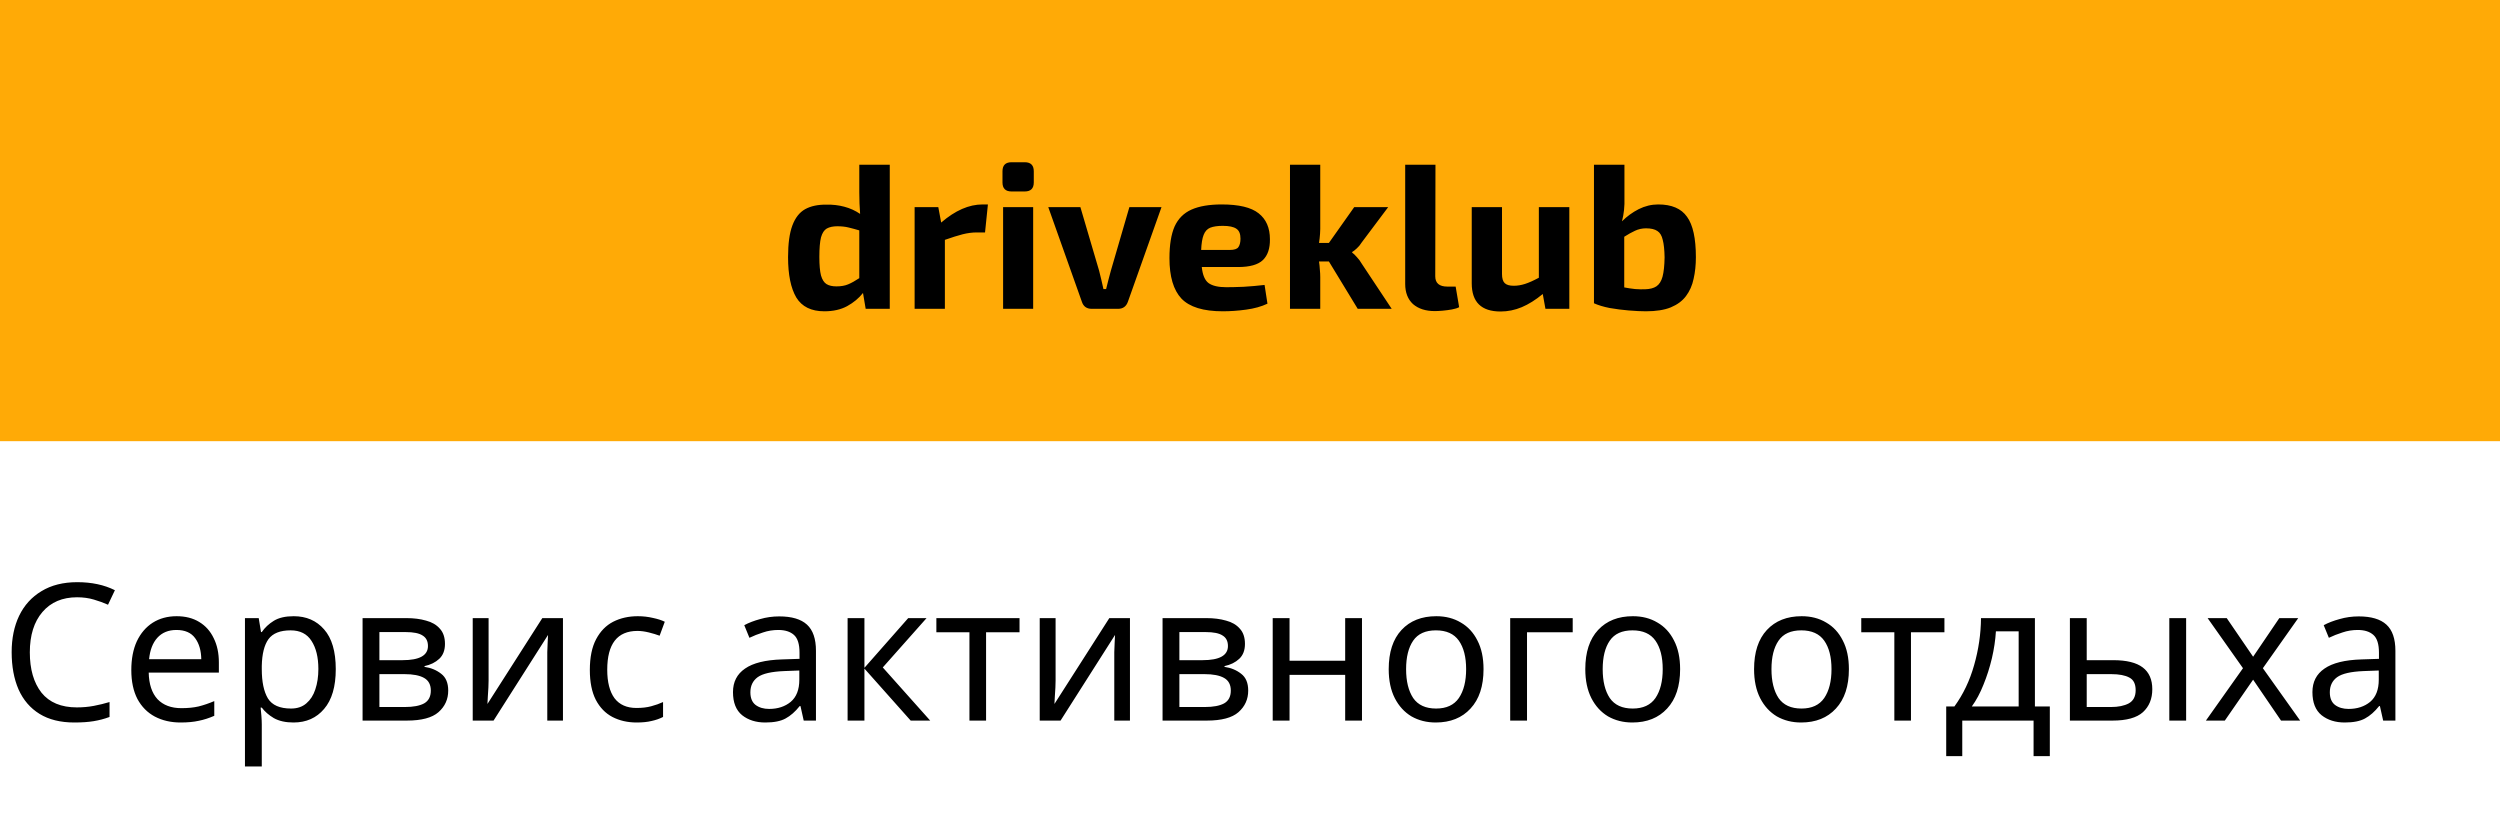 <svg width="170" height="57" viewBox="0 0 170 57" fill="none" xmlns="http://www.w3.org/2000/svg">
<path d="M5.239 40.615C4.242 40.615 3.458 40.949 2.886 41.616C2.314 42.283 2.028 43.198 2.028 44.359C2.028 45.512 2.292 46.426 2.821 47.102C3.358 47.769 4.16 48.103 5.226 48.103C5.633 48.103 6.019 48.068 6.383 47.999C6.747 47.93 7.102 47.843 7.449 47.739V48.753C7.102 48.883 6.743 48.978 6.37 49.039C6.006 49.1 5.568 49.13 5.057 49.13C4.112 49.13 3.324 48.935 2.691 48.545C2.058 48.155 1.582 47.6 1.261 46.881C0.949 46.162 0.793 45.317 0.793 44.346C0.793 43.41 0.962 42.587 1.3 41.876C1.647 41.157 2.154 40.598 2.821 40.199C3.488 39.792 4.299 39.588 5.252 39.588C6.231 39.588 7.085 39.77 7.813 40.134L7.345 41.122C7.059 40.992 6.738 40.875 6.383 40.771C6.036 40.667 5.655 40.615 5.239 40.615ZM12.01 41.902C12.608 41.902 13.119 42.032 13.544 42.292C13.977 42.552 14.306 42.92 14.532 43.397C14.766 43.865 14.883 44.415 14.883 45.048V45.737H10.112C10.129 46.526 10.329 47.128 10.71 47.544C11.1 47.951 11.642 48.155 12.335 48.155C12.777 48.155 13.167 48.116 13.505 48.038C13.851 47.951 14.207 47.83 14.571 47.674V48.675C14.216 48.831 13.864 48.944 13.518 49.013C13.171 49.091 12.759 49.13 12.283 49.13C11.624 49.13 11.039 48.996 10.528 48.727C10.025 48.458 9.631 48.06 9.345 47.531C9.068 46.994 8.929 46.339 8.929 45.568C8.929 44.805 9.055 44.151 9.306 43.605C9.566 43.059 9.926 42.639 10.385 42.344C10.853 42.049 11.395 41.902 12.01 41.902ZM11.997 42.838C11.451 42.838 11.018 43.016 10.697 43.371C10.385 43.718 10.198 44.203 10.138 44.827H13.687C13.678 44.238 13.54 43.761 13.271 43.397C13.002 43.024 12.578 42.838 11.997 42.838ZM19.972 41.902C20.83 41.902 21.519 42.201 22.039 42.799C22.567 43.397 22.832 44.298 22.832 45.503C22.832 46.69 22.567 47.592 22.039 48.207C21.519 48.822 20.825 49.13 19.959 49.13C19.421 49.13 18.975 49.03 18.62 48.831C18.273 48.623 18 48.385 17.801 48.116H17.723C17.74 48.263 17.757 48.45 17.775 48.675C17.792 48.9 17.801 49.095 17.801 49.26V52.12H16.657V42.032H17.593L17.749 42.981H17.801C18.009 42.678 18.282 42.422 18.62 42.214C18.958 42.006 19.408 41.902 19.972 41.902ZM19.764 42.864C19.053 42.864 18.55 43.063 18.256 43.462C17.97 43.861 17.818 44.467 17.801 45.282V45.503C17.801 46.361 17.939 47.024 18.217 47.492C18.503 47.951 19.027 48.181 19.79 48.181C20.214 48.181 20.561 48.064 20.83 47.83C21.107 47.596 21.311 47.28 21.441 46.881C21.579 46.474 21.649 46.01 21.649 45.49C21.649 44.693 21.493 44.056 21.181 43.579C20.877 43.102 20.405 42.864 19.764 42.864ZM30.258 43.787C30.258 44.22 30.128 44.558 29.868 44.801C29.608 45.044 29.274 45.208 28.867 45.295V45.347C29.3 45.408 29.677 45.564 29.998 45.815C30.319 46.058 30.479 46.439 30.479 46.959C30.479 47.548 30.258 48.038 29.816 48.428C29.383 48.809 28.663 49 27.658 49H24.655V42.032H27.645C28.139 42.032 28.581 42.088 28.971 42.201C29.369 42.305 29.681 42.487 29.907 42.747C30.141 42.998 30.258 43.345 30.258 43.787ZM29.101 43.93C29.101 43.601 28.98 43.362 28.737 43.215C28.503 43.059 28.117 42.981 27.58 42.981H25.799V44.892H27.372C28.524 44.892 29.101 44.571 29.101 43.93ZM29.296 46.959C29.296 46.56 29.144 46.274 28.841 46.101C28.538 45.928 28.091 45.841 27.502 45.841H25.799V48.077H27.528C28.1 48.077 28.538 47.995 28.841 47.83C29.144 47.657 29.296 47.366 29.296 46.959ZM33.224 46.283C33.224 46.387 33.22 46.543 33.211 46.751C33.202 46.959 33.189 47.167 33.172 47.375C33.163 47.583 33.155 47.748 33.146 47.869L36.877 42.032H38.281V49H37.215V44.892C37.215 44.753 37.215 44.571 37.215 44.346C37.224 44.121 37.232 43.9 37.241 43.683C37.25 43.458 37.258 43.289 37.267 43.176L33.562 49H32.145V42.032H33.224V46.283ZM43.294 49.13C42.678 49.13 42.128 49.004 41.643 48.753C41.166 48.502 40.789 48.112 40.512 47.583C40.243 47.054 40.109 46.378 40.109 45.555C40.109 44.697 40.252 43.999 40.538 43.462C40.824 42.925 41.209 42.53 41.695 42.279C42.189 42.028 42.748 41.902 43.372 41.902C43.727 41.902 44.069 41.941 44.399 42.019C44.728 42.088 44.997 42.175 45.205 42.279L44.854 43.228C44.646 43.15 44.403 43.076 44.126 43.007C43.848 42.938 43.588 42.903 43.346 42.903C41.976 42.903 41.292 43.783 41.292 45.542C41.292 46.383 41.456 47.028 41.786 47.479C42.124 47.921 42.622 48.142 43.281 48.142C43.662 48.142 43.996 48.103 44.282 48.025C44.576 47.947 44.845 47.852 45.088 47.739V48.753C44.854 48.874 44.594 48.965 44.308 49.026C44.03 49.095 43.692 49.13 43.294 49.13ZM52.989 41.915C53.839 41.915 54.467 42.101 54.874 42.474C55.282 42.847 55.485 43.44 55.485 44.255V49H54.653L54.432 48.012H54.38C54.077 48.393 53.756 48.675 53.418 48.857C53.089 49.039 52.63 49.13 52.04 49.13C51.407 49.13 50.883 48.965 50.467 48.636C50.051 48.298 49.843 47.774 49.843 47.063C49.843 46.37 50.116 45.837 50.662 45.464C51.208 45.083 52.049 44.875 53.184 44.84L54.367 44.801V44.385C54.367 43.804 54.242 43.401 53.99 43.176C53.739 42.951 53.383 42.838 52.924 42.838C52.56 42.838 52.214 42.894 51.884 43.007C51.555 43.111 51.247 43.232 50.961 43.371L50.61 42.513C50.913 42.348 51.273 42.21 51.689 42.097C52.105 41.976 52.538 41.915 52.989 41.915ZM53.327 45.633C52.461 45.668 51.858 45.806 51.52 46.049C51.191 46.292 51.026 46.634 51.026 47.076C51.026 47.466 51.143 47.752 51.377 47.934C51.62 48.116 51.928 48.207 52.3 48.207C52.889 48.207 53.379 48.047 53.769 47.726C54.159 47.397 54.354 46.894 54.354 46.218V45.594L53.327 45.633ZM61.758 42.032H63.006L60.029 45.386L63.253 49H61.927L58.781 45.464V49H57.637V42.032H58.781V45.412L61.758 42.032ZM69.328 42.994H67.053V49H65.922V42.994H63.673V42.032H69.328V42.994ZM71.78 46.283C71.78 46.387 71.775 46.543 71.767 46.751C71.758 46.959 71.745 47.167 71.728 47.375C71.719 47.583 71.71 47.748 71.702 47.869L75.433 42.032H76.837V49H75.771V44.892C75.771 44.753 75.771 44.571 75.771 44.346C75.779 44.121 75.788 43.9 75.797 43.683C75.805 43.458 75.814 43.289 75.823 43.176L72.118 49H70.701V42.032H71.78V46.283ZM84.657 43.787C84.657 44.22 84.527 44.558 84.267 44.801C84.007 45.044 83.674 45.208 83.266 45.295V45.347C83.7 45.408 84.077 45.564 84.397 45.815C84.718 46.058 84.878 46.439 84.878 46.959C84.878 47.548 84.657 48.038 84.215 48.428C83.782 48.809 83.063 49 82.057 49H79.054V42.032H82.044C82.538 42.032 82.98 42.088 83.37 42.201C83.769 42.305 84.081 42.487 84.306 42.747C84.54 42.998 84.657 43.345 84.657 43.787ZM83.5 43.93C83.5 43.601 83.379 43.362 83.136 43.215C82.902 43.059 82.517 42.981 81.979 42.981H80.198V44.892H81.771C82.924 44.892 83.5 44.571 83.5 43.93ZM83.695 46.959C83.695 46.56 83.544 46.274 83.24 46.101C82.937 45.928 82.491 45.841 81.901 45.841H80.198V48.077H81.927C82.499 48.077 82.937 47.995 83.24 47.83C83.544 47.657 83.695 47.366 83.695 46.959ZM87.689 42.032V44.931H91.472V42.032H92.615V49H91.472V45.893H87.689V49H86.544V42.032H87.689ZM100.88 45.503C100.88 46.656 100.585 47.548 99.996 48.181C99.415 48.814 98.626 49.13 97.63 49.13C97.014 49.13 96.464 48.991 95.979 48.714C95.502 48.428 95.125 48.016 94.848 47.479C94.57 46.933 94.432 46.274 94.432 45.503C94.432 44.35 94.722 43.462 95.303 42.838C95.883 42.214 96.672 41.902 97.669 41.902C98.302 41.902 98.856 42.045 99.333 42.331C99.818 42.608 100.195 43.016 100.464 43.553C100.741 44.082 100.88 44.732 100.88 45.503ZM95.615 45.503C95.615 46.326 95.775 46.981 96.096 47.466C96.425 47.943 96.945 48.181 97.656 48.181C98.358 48.181 98.874 47.943 99.203 47.466C99.532 46.981 99.697 46.326 99.697 45.503C99.697 44.68 99.532 44.034 99.203 43.566C98.874 43.098 98.353 42.864 97.643 42.864C96.932 42.864 96.416 43.098 96.096 43.566C95.775 44.034 95.615 44.68 95.615 45.503ZM106.944 42.032V42.994H103.837V49H102.693V42.032H106.944ZM114.248 45.503C114.248 46.656 113.953 47.548 113.364 48.181C112.783 48.814 111.995 49.13 110.998 49.13C110.383 49.13 109.832 48.991 109.347 48.714C108.87 48.428 108.493 48.016 108.216 47.479C107.939 46.933 107.8 46.274 107.8 45.503C107.8 44.35 108.09 43.462 108.671 42.838C109.252 42.214 110.04 41.902 111.037 41.902C111.67 41.902 112.224 42.045 112.701 42.331C113.186 42.608 113.563 43.016 113.832 43.553C114.109 44.082 114.248 44.732 114.248 45.503ZM108.983 45.503C108.983 46.326 109.143 46.981 109.464 47.466C109.793 47.943 110.313 48.181 111.024 48.181C111.726 48.181 112.242 47.943 112.571 47.466C112.9 46.981 113.065 46.326 113.065 45.503C113.065 44.68 112.9 44.034 112.571 43.566C112.242 43.098 111.722 42.864 111.011 42.864C110.3 42.864 109.785 43.098 109.464 43.566C109.143 44.034 108.983 44.68 108.983 45.503ZM125.725 45.503C125.725 46.656 125.43 47.548 124.841 48.181C124.26 48.814 123.471 49.13 122.475 49.13C121.859 49.13 121.309 48.991 120.824 48.714C120.347 48.428 119.97 48.016 119.693 47.479C119.415 46.933 119.277 46.274 119.277 45.503C119.277 44.35 119.567 43.462 120.148 42.838C120.728 42.214 121.517 41.902 122.514 41.902C123.146 41.902 123.701 42.045 124.178 42.331C124.663 42.608 125.04 43.016 125.309 43.553C125.586 44.082 125.725 44.732 125.725 45.503ZM120.46 45.503C120.46 46.326 120.62 46.981 120.941 47.466C121.27 47.943 121.79 48.181 122.501 48.181C123.203 48.181 123.718 47.943 124.048 47.466C124.377 46.981 124.542 46.326 124.542 45.503C124.542 44.68 124.377 44.034 124.048 43.566C123.718 43.098 123.198 42.864 122.488 42.864C121.777 42.864 121.261 43.098 120.941 43.566C120.62 44.034 120.46 44.68 120.46 45.503ZM132.221 42.994H129.946V49H128.815V42.994H126.566V42.032H132.221V42.994ZM138.374 42.032V48.038H139.388V51.418H138.283V49H133.434V51.418H132.342V48.038H132.901C133.499 47.215 133.945 46.279 134.24 45.23C134.543 44.173 134.699 43.107 134.708 42.032H138.374ZM135.722 42.929C135.687 43.518 135.596 44.129 135.449 44.762C135.301 45.386 135.111 45.984 134.877 46.556C134.651 47.128 134.387 47.622 134.084 48.038H137.269V42.929H135.722ZM140.753 49V42.032H141.897V44.892H143.704C144.606 44.892 145.273 45.057 145.706 45.386C146.14 45.715 146.356 46.209 146.356 46.868C146.356 47.518 146.144 48.038 145.719 48.428C145.295 48.809 144.606 49 143.652 49H140.753ZM147.513 49V42.032H148.657V49H147.513ZM143.548 48.077C144.042 48.077 144.445 47.995 144.757 47.83C145.069 47.657 145.225 47.358 145.225 46.933C145.225 46.508 145.082 46.222 144.796 46.075C144.51 45.919 144.099 45.841 143.561 45.841H141.897V48.077H143.548ZM152.523 45.438L150.118 42.032H151.418L153.212 44.658L154.993 42.032H156.28L153.875 45.438L156.41 49H155.11L153.212 46.218L151.288 49H150.001L152.523 45.438ZM160.391 41.915C161.241 41.915 161.869 42.101 162.276 42.474C162.684 42.847 162.887 43.44 162.887 44.255V49H162.055L161.834 48.012H161.782C161.479 48.393 161.158 48.675 160.82 48.857C160.491 49.039 160.032 49.13 159.442 49.13C158.81 49.13 158.285 48.965 157.869 48.636C157.453 48.298 157.245 47.774 157.245 47.063C157.245 46.37 157.518 45.837 158.064 45.464C158.61 45.083 159.451 44.875 160.586 44.84L161.769 44.801V44.385C161.769 43.804 161.644 43.401 161.392 43.176C161.141 42.951 160.786 42.838 160.326 42.838C159.962 42.838 159.616 42.894 159.286 43.007C158.957 43.111 158.649 43.232 158.363 43.371L158.012 42.513C158.316 42.348 158.675 42.21 159.091 42.097C159.507 41.976 159.941 41.915 160.391 41.915ZM160.729 45.633C159.863 45.668 159.26 45.806 158.922 46.049C158.593 46.292 158.428 46.634 158.428 47.076C158.428 47.466 158.545 47.752 158.779 47.934C159.022 48.116 159.33 48.207 159.702 48.207C160.292 48.207 160.781 48.047 161.171 47.726C161.561 47.397 161.756 46.894 161.756 46.218V45.594L160.729 45.633Z" fill="black"/>
<rect width="170" height="30" fill="#FFAA06"/>
<path d="M56.206 13.916C56.626 13.907 57.027 13.953 57.41 14.056C57.802 14.159 58.161 14.322 58.488 14.546C58.451 14.079 58.432 13.589 58.432 13.076V11.2H60.504V21H58.866L58.684 19.922C58.404 20.277 58.045 20.575 57.606 20.818C57.177 21.051 56.659 21.168 56.052 21.168C55.165 21.168 54.531 20.855 54.148 20.23C53.775 19.595 53.588 18.681 53.588 17.486C53.588 16.571 53.686 15.853 53.882 15.33C54.078 14.807 54.367 14.439 54.75 14.224C55.142 14.009 55.627 13.907 56.206 13.916ZM55.716 17.472C55.716 18.023 55.753 18.443 55.828 18.732C55.912 19.021 56.038 19.217 56.206 19.32C56.374 19.423 56.598 19.474 56.878 19.474C57.195 19.474 57.461 19.427 57.676 19.334C57.9 19.241 58.152 19.101 58.432 18.914V15.666C58.18 15.591 57.937 15.526 57.704 15.47C57.48 15.414 57.223 15.386 56.934 15.386C56.645 15.386 56.407 15.437 56.22 15.54C56.043 15.643 55.912 15.843 55.828 16.142C55.753 16.441 55.716 16.884 55.716 17.472ZM63.804 14.084L64 15.134C64.952 14.313 65.89 13.902 66.814 13.902H67.178L66.982 15.806H66.408C66.109 15.806 65.792 15.848 65.456 15.932C65.129 16.016 64.728 16.142 64.252 16.31V21H62.194V14.084H63.804ZM69.681 11.032C70.091 11.032 70.297 11.237 70.297 11.648V12.404C70.297 12.815 70.091 13.02 69.681 13.02H68.785C68.374 13.02 68.169 12.815 68.169 12.404V11.648C68.169 11.237 68.374 11.032 68.785 11.032H69.681ZM70.255 14.084V21H68.211V14.084H70.255ZM78.982 14.084L76.7 20.51C76.588 20.837 76.364 21 76.028 21H74.236C73.891 21 73.667 20.837 73.564 20.51L71.282 14.084H73.466L74.74 18.41C74.796 18.615 74.847 18.825 74.894 19.04C74.941 19.255 74.987 19.46 75.034 19.656H75.216C75.263 19.451 75.314 19.245 75.37 19.04C75.426 18.825 75.482 18.615 75.538 18.41L76.798 14.084H78.982ZM83.079 13.902C84.246 13.902 85.081 14.103 85.585 14.504C86.098 14.905 86.355 15.493 86.355 16.268C86.364 16.893 86.206 17.365 85.879 17.682C85.552 17.999 84.988 18.158 84.185 18.158H81.721C81.777 18.699 81.931 19.063 82.183 19.25C82.444 19.437 82.846 19.53 83.387 19.53C83.704 19.53 84.096 19.521 84.563 19.502C85.039 19.474 85.515 19.432 85.991 19.376L86.187 20.65C85.776 20.846 85.291 20.981 84.731 21.056C84.18 21.131 83.653 21.168 83.149 21.168C81.824 21.168 80.886 20.879 80.335 20.3C79.794 19.721 79.523 18.807 79.523 17.556C79.523 16.651 79.64 15.932 79.873 15.4C80.116 14.868 80.498 14.485 81.021 14.252C81.544 14.019 82.23 13.902 83.079 13.902ZM83.149 15.358C82.794 15.358 82.51 15.4 82.295 15.484C82.09 15.568 81.94 15.731 81.847 15.974C81.754 16.207 81.698 16.548 81.679 16.996H83.625C83.933 16.996 84.129 16.931 84.213 16.8C84.306 16.669 84.353 16.478 84.353 16.226C84.353 15.899 84.26 15.675 84.073 15.554C83.886 15.423 83.578 15.358 83.149 15.358ZM94.397 14.084L92.591 16.492C92.507 16.632 92.4 16.763 92.269 16.884C92.139 17.005 92.031 17.089 91.947 17.136V17.178C92.031 17.234 92.139 17.337 92.269 17.486C92.4 17.626 92.507 17.771 92.591 17.92L94.635 21H92.325L90.365 17.78H89.693C89.721 17.967 89.74 18.149 89.749 18.326C89.768 18.503 89.777 18.671 89.777 18.83V21H87.719V11.2H89.777V15.246C89.787 15.685 89.759 16.109 89.693 16.52H90.365L92.087 14.084H94.397ZM97.612 11.2L97.597 18.788C97.597 19.255 97.873 19.488 98.424 19.488H98.984L99.222 20.888C99.1 20.953 98.937 21.005 98.731 21.042C98.526 21.079 98.316 21.107 98.102 21.126C97.887 21.145 97.71 21.154 97.57 21.154C96.944 21.154 96.45 20.995 96.085 20.678C95.731 20.351 95.553 19.894 95.553 19.306V11.2H97.612ZM102.136 14.084V18.634C102.136 18.923 102.196 19.129 102.318 19.25C102.439 19.371 102.644 19.432 102.934 19.432C103.186 19.432 103.442 19.39 103.704 19.306C103.965 19.222 104.278 19.082 104.642 18.886V14.084H106.714V21H105.09L104.908 19.992C104.422 20.393 103.946 20.692 103.48 20.888C103.013 21.084 102.532 21.182 102.038 21.182C100.731 21.182 100.078 20.543 100.078 19.264V14.084H102.136ZM112.758 13.902C113.673 13.902 114.326 14.182 114.718 14.742C115.12 15.293 115.32 16.207 115.32 17.486C115.32 18.018 115.269 18.508 115.166 18.956C115.073 19.404 114.9 19.796 114.648 20.132C114.406 20.459 114.06 20.715 113.612 20.902C113.174 21.079 112.609 21.168 111.918 21.168C111.592 21.168 111.204 21.149 110.756 21.112C110.318 21.075 109.884 21.019 109.454 20.944C109.034 20.86 108.68 20.753 108.39 20.622V11.2H110.462V13.44C110.472 13.729 110.462 14.009 110.434 14.28C110.406 14.541 110.36 14.798 110.294 15.05C110.63 14.714 111.008 14.439 111.428 14.224C111.858 14.009 112.301 13.902 112.758 13.902ZM111.932 15.526C111.662 15.526 111.41 15.582 111.176 15.694C110.952 15.797 110.71 15.932 110.448 16.1V19.544C110.682 19.591 110.929 19.628 111.19 19.656C111.452 19.675 111.68 19.679 111.876 19.67C112.194 19.661 112.446 19.595 112.632 19.474C112.828 19.343 112.968 19.124 113.052 18.816C113.136 18.499 113.183 18.06 113.192 17.5C113.183 16.987 113.141 16.59 113.066 16.31C113.001 16.021 112.88 15.82 112.702 15.708C112.525 15.587 112.268 15.526 111.932 15.526Z" fill="black"/>
</svg>
